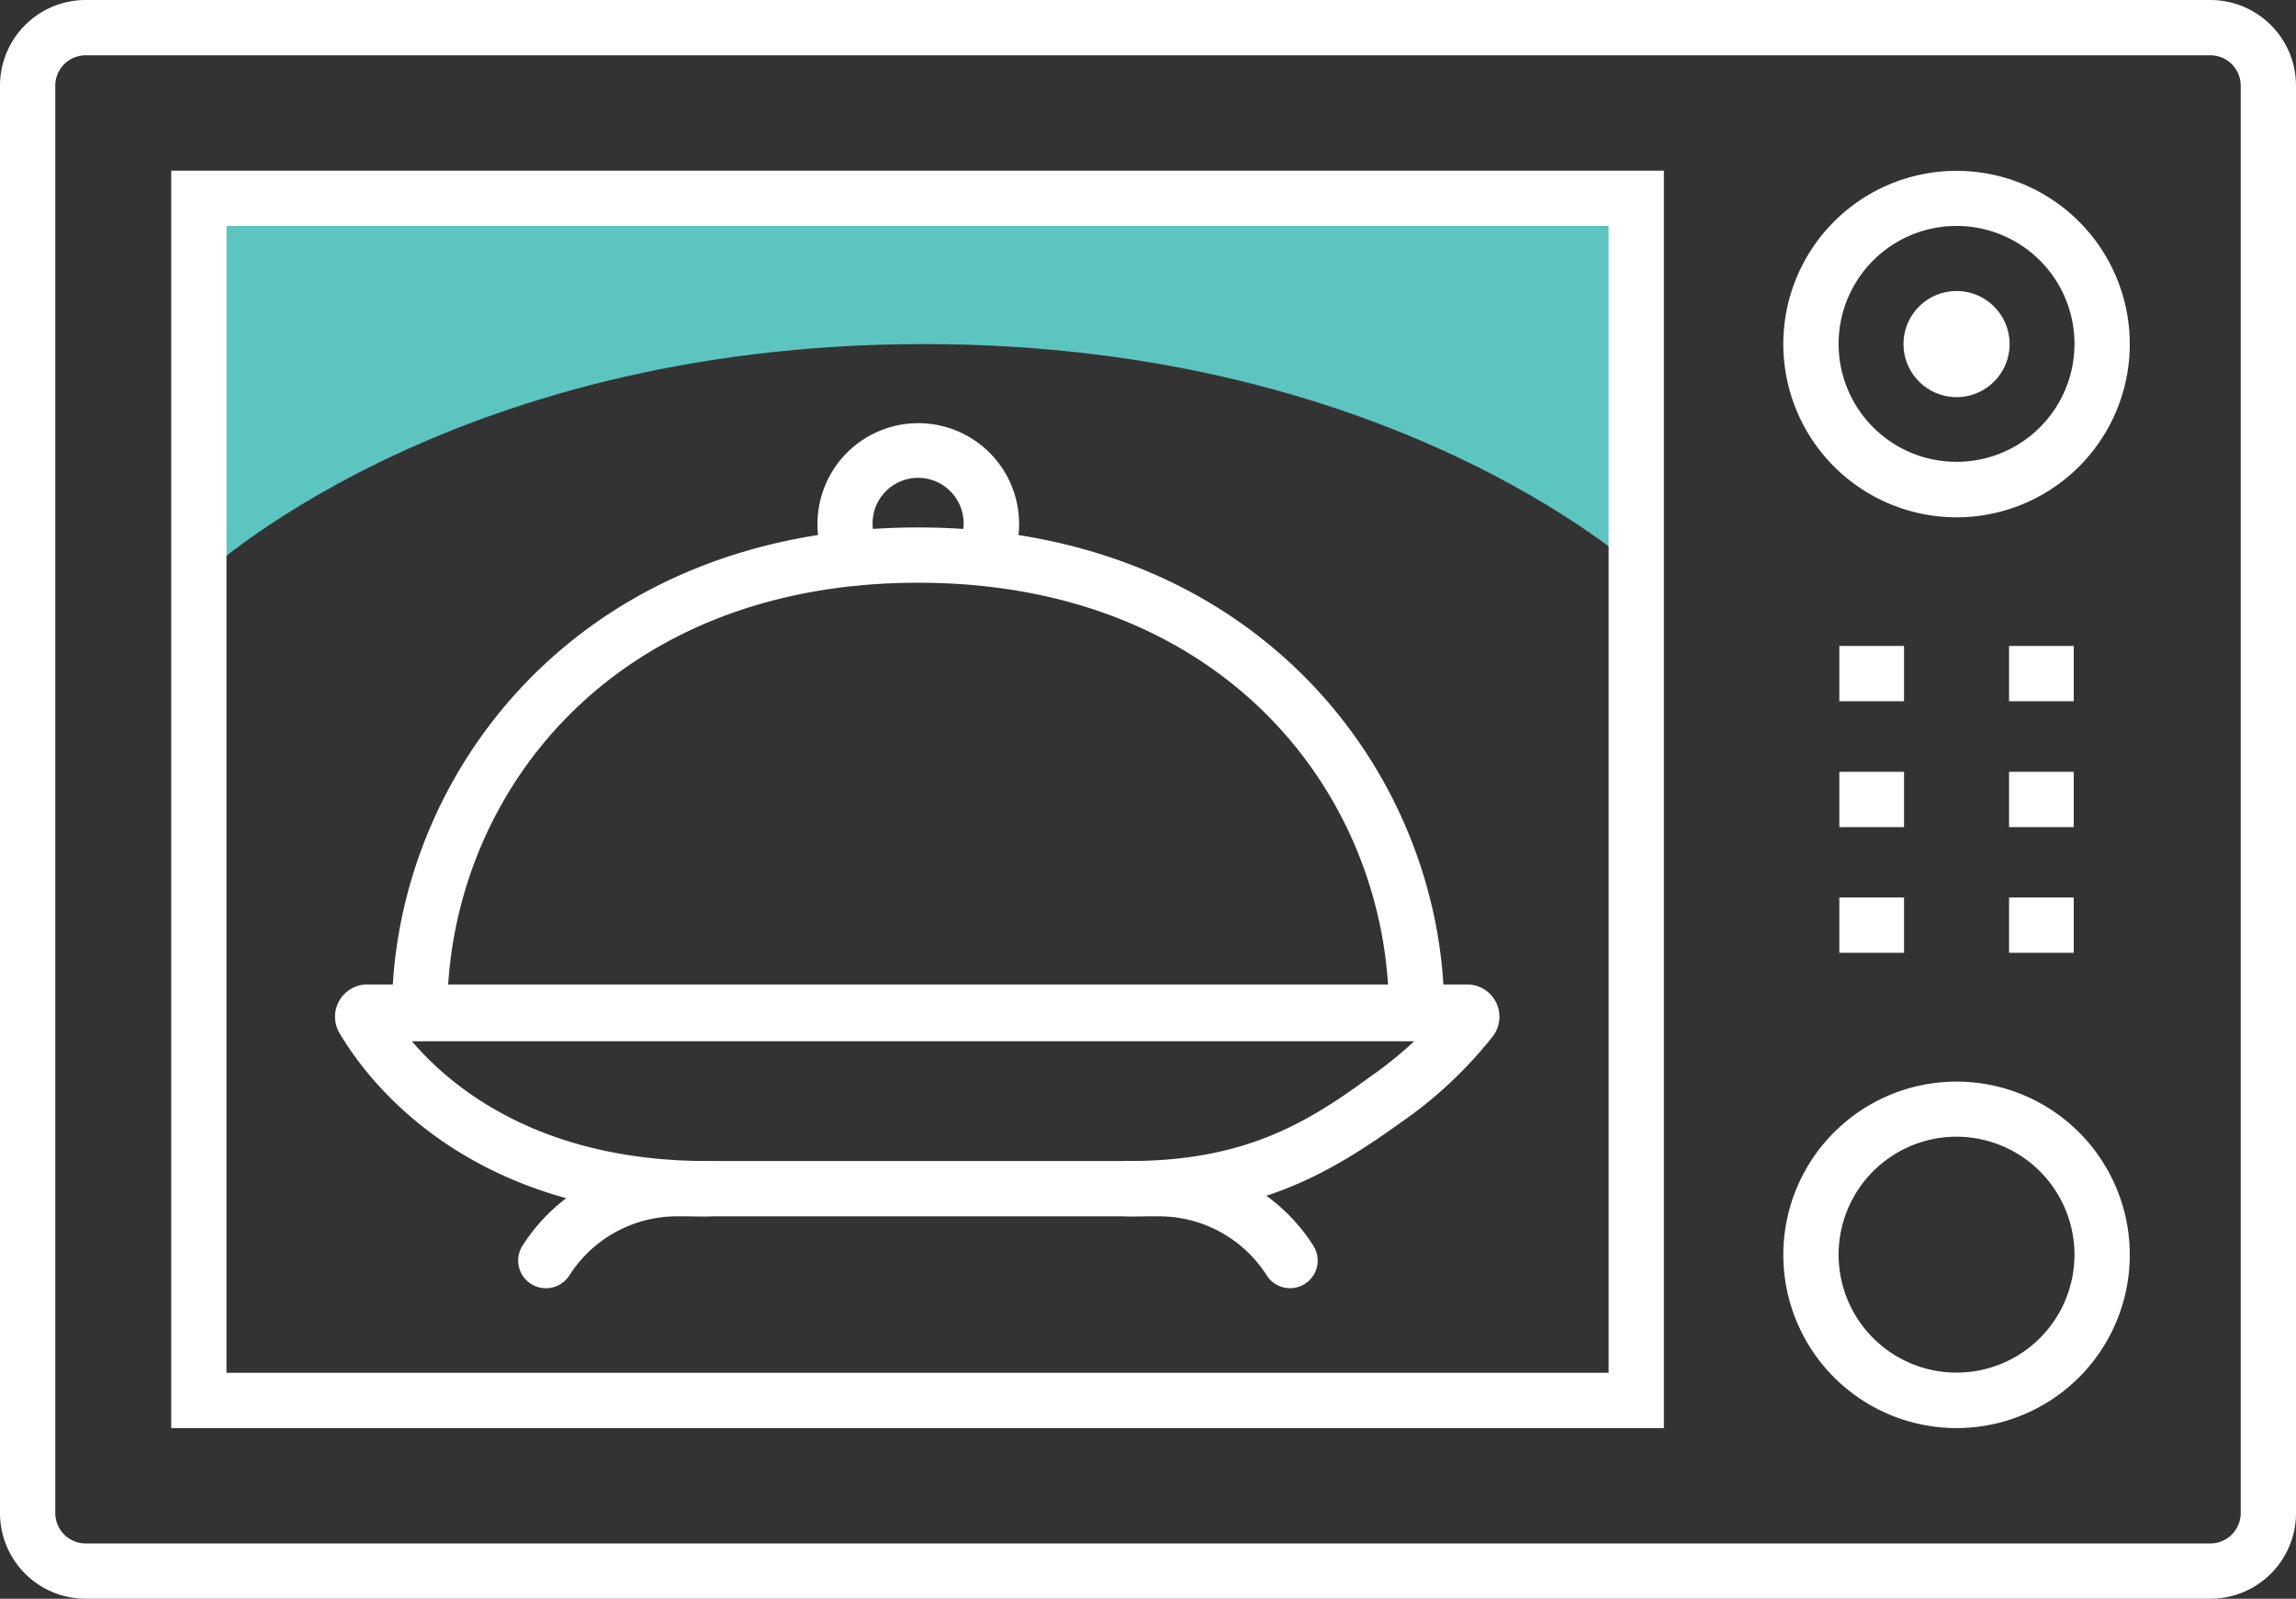 <svg xmlns="http://www.w3.org/2000/svg" viewBox="0 -0 124.59 86.75"><rect x="0" y="-0" width="124.59" height="86.75" fill="#333333" stroke="none"/><title>Depositphotos_108106520_39</title><g data-name="Layer 2"><g data-name="Layer 1"><g data-name="Layer 2"><g data-name="Icon Set"><path d="M50.14 18.67c26.12 0 39.37 12.78 39.37 12.78V10.76H10.76v20.68S24 18.67 50.14 18.67z" fill="#5cc5c0"/><g data-name="Group" fill="#fff"><path d="M99.81 35.05h3.51v3h-3.51z" data-name="Group 2"/><path d="M109.02 35.05h3.51v3h-3.51z" data-name="Group 3"/><path d="M99.81 41.88h3.51v3h-3.51z" data-name="Group 4"/><path d="M109.02 41.88h3.51v3h-3.51z" data-name="Group 5"/><path d="M99.81 48.7h3.51v3h-3.51z" data-name="Group 6"/><path d="M109.02 48.7h3.51v3h-3.51z" data-name="Group 7"/></g><path d="M119.94 86.75H4.65A4.65 4.65 0 0 1 0 82.1V4.65A4.65 4.65 0 0 1 4.65 0h115.29a4.65 4.65 0 0 1 4.65 4.65V82.1a4.65 4.65 0 0 1-4.65 4.65zM4.65 3A1.65 1.65 0 0 0 3 4.65V82.1a1.65 1.65 0 0 0 1.65 1.65h115.29a1.65 1.65 0 0 0 1.65-1.65V4.65A1.65 1.65 0 0 0 119.94 3H4.65z" fill="#fff"/><path d="M90.29 77.49h-81V9.26h81zm-78-3h75V12.26h-75z" fill="#fff"/><path d="M106.17 77.49a9.4 9.4 0 1 1 9.4-9.4 9.4 9.4 0 0 1-9.4 9.4zm0-15.81a6.4 6.4 0 1 0 6.4 6.4 6.41 6.41 0 0 0-6.4-6.4z" fill="#fff"/><path d="M106.17 28.07a9.4 9.4 0 1 1 9.4-9.4 9.4 9.4 0 0 1-9.4 9.4zm0-15.81a6.4 6.4 0 1 0 6.4 6.4 6.4 6.4 0 0 0-6.4-6.4z" fill="#fff"/><circle cx="106.17" cy="18.67" r="2.88" fill="#fff"/><path d="M61.25 66a1.5 1.5 0 0 1 0-3c6.2 0 9.58-2 13-4.5a22.08 22.08 0 0 0 2.49-2H22.35C24.49 59 29.28 63 38.39 63a1.5 1.5 0 0 1 0 3c-13.75 0-19-8.29-20-10A1.75 1.75 0 0 1 20 53.42h59.59A1.75 1.75 0 0 1 81 56.24a23.06 23.06 0 0 1-5 4.68C72.28 63.58 68.33 66 61.25 66z" fill="#fff"/><path d="M76.87 56.42a1.5 1.5 0 0 1-1.5-1.5c0-11.58-8.78-23.3-25.55-23.3s-25.55 11.72-25.55 23.3a1.5 1.5 0 0 1-3 0c0-12.75 10-26.3 28.55-26.3s28.55 13.55 28.55 26.3a1.5 1.5 0 0 1-1.5 1.5z" fill="#fff"/><path d="M29.62 69.9a1.5 1.5 0 0 1-1.27-2.3 9.91 9.91 0 0 1 8.41-4.6h26.12a9.91 9.91 0 0 1 8.41 4.63 1.5 1.5 0 0 1-2.53 1.61A6.93 6.93 0 0 0 62.88 66H36.76a6.93 6.93 0 0 0-5.88 3.23 1.5 1.5 0 0 1-1.26.67z" fill="#fff"/><path d="M53.32 31.76a1.5 1.5 0 0 1-1.32-2.2 2.47 2.47 0 1 0-4.36 0A1.5 1.5 0 1 1 45 31a5.47 5.47 0 1 1 9.66 0 1.5 1.5 0 0 1-1.34.76z" fill="#fff"/></g></g></g></g></svg>